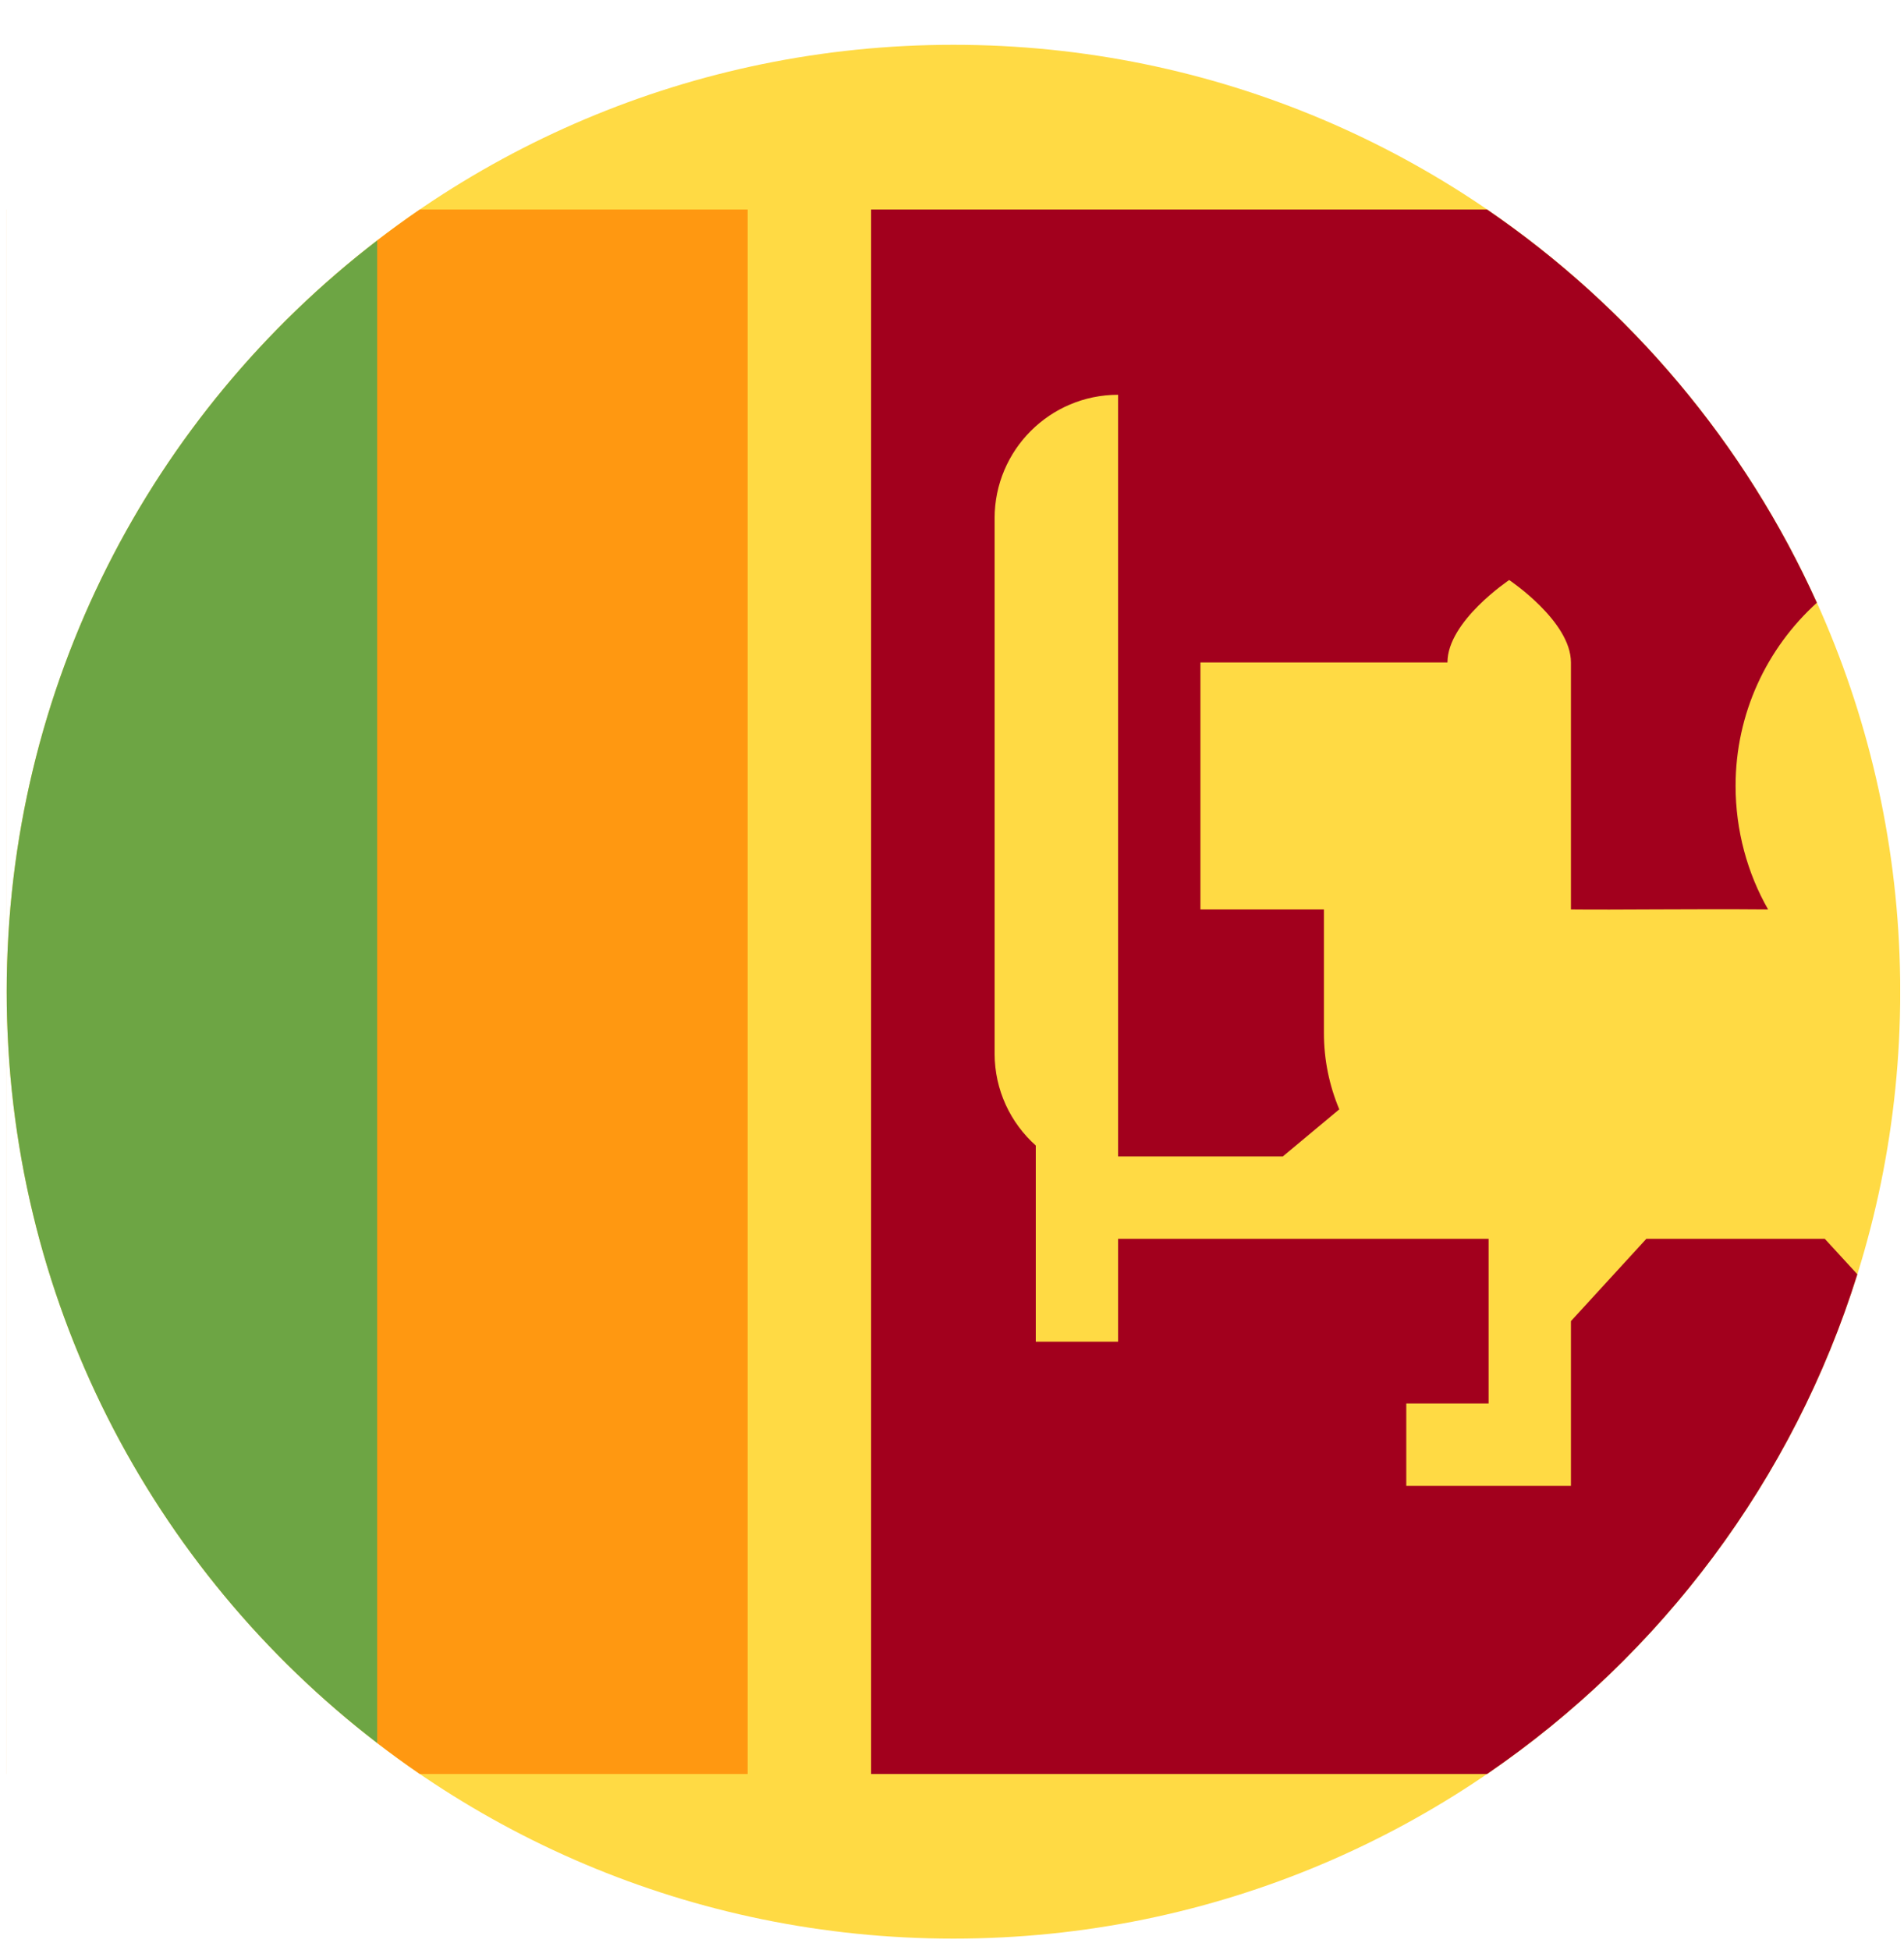 <svg width="42" height="43" viewBox="0 0 42 43" fill="none" xmlns="http://www.w3.org/2000/svg">
<g clip-path="url(#clip0_299_3977)">
<path d="M0.148 4.621H0.147V39.126H0.148V21.874V4.621Z" fill="#FF9811"/>
<path d="M21.032 42.757C32.567 42.757 41.917 33.407 41.917 21.873C41.917 10.339 32.567 0.988 21.032 0.988C9.498 0.988 0.148 10.339 0.148 21.873C0.148 33.407 9.498 42.757 21.032 42.757Z" fill="#FFDA44"/>
<path d="M16.492 4.621H9.261C8.941 4.84 8.627 5.068 8.32 5.304L6.504 21.873L8.32 38.443C8.627 38.679 8.941 38.907 9.261 39.126H16.492V4.621Z" fill="#FF9811"/>
<path d="M0.148 21.873C0.148 28.624 3.351 34.625 8.32 38.443V5.304C3.351 9.122 0.148 15.123 0.148 21.873Z" fill="#6DA544"/>
<path d="M33.744 13.721V14.243L33.764 14.246L33.744 13.721Z" fill="#FFDA44"/>
<path d="M40.252 27.322H36.317L34.653 29.138V32.77H31.021V30.954H32.837V27.322H24.664V29.592H22.848V25.265C22.291 24.767 21.94 24.042 21.94 23.235V11.431C21.94 9.927 23.16 8.707 24.664 8.707V25.506H28.297L29.543 24.467C29.325 23.949 29.204 23.379 29.204 22.782V20.058H26.48V14.61H31.929C31.929 13.701 33.291 12.793 33.291 12.793C33.291 12.793 34.653 13.701 34.653 14.61V15.972V20.058C35.663 20.07 37.268 20.043 39.002 20.058C38.546 19.261 38.285 18.317 38.285 17.334C38.285 15.731 38.977 14.291 40.078 13.294C38.49 9.776 35.958 6.777 32.803 4.621H19.216V39.126H32.803C36.639 36.504 39.556 32.636 40.971 28.105L40.252 27.322Z" fill="#A2001D"/>
</g>
<defs>
<clipPath id="clip0_299_3977">
<rect width="41.769" height="41.769" fill="white" transform="translate(0.147 0.988)"/>
</clipPath>
</defs>
</svg>
